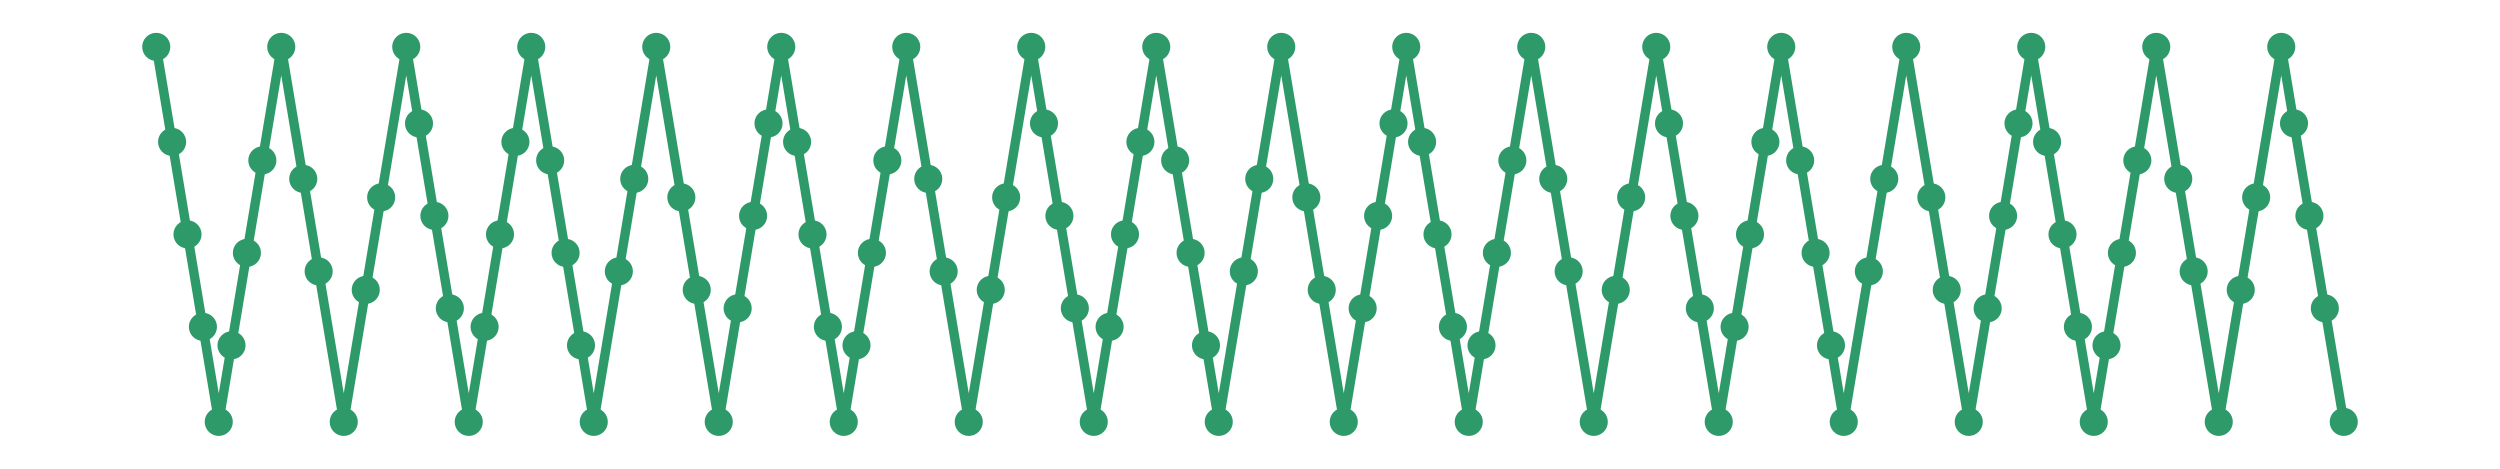 <?xml version="1.0" encoding="utf-8" ?>
<svg xmlns="http://www.w3.org/2000/svg" xmlns:ev="http://www.w3.org/2001/xml-events" xmlns:xlink="http://www.w3.org/1999/xlink" baseProfile="full" height="15mm" version="1.1" viewBox="0,0,80,15" width="80mm">
    <defs>
        <style type="text/css"><![CDATA[
.stitch_line {
    stroke-width: 0.3;
    stroke-linejoin: round;
    stroke-linecap: round;
    fill: none;
}
.path_center_line {
    fill: none;
    stroke:#808080;
    stroke-width: 0.2;
    stroke-linejoin: round;
    stroke-linecap: round;
}
.path_contour {
    fill: #808080;
    fill-opacity: 0.3;
    stroke: #808080;
    stroke-opacity: 1;
    stroke-width: 0.3;
}
.text{
    text-anchor: middle;
    dominant-baseline: middle;
    font-family: sans-serif;
    font-size: 1.5mm;
}
.smalltext{
    text-anchor: middle;
    dominant-baseline: middle;
    font-family: sans-serif;
    font-size: 1mm;
}
.color_0 {
    stroke:#2e9a69;
}
.dot_0 {
    marker-start:url(#dot_0);
    marker-mid:url(#dot_0);
    marker-end:url(#dot_0);
}
]]></style>
        <marker id="dot_0" markerHeight="3.0" markerWidth="3.0" refX="1.5" refY="1.5">
            <circle cx="1.5" cy="1.5" fill="#2e9a69" r="1.5"/>
        </marker>
    </defs>
    <g>
        <path class="stitch_line color_0 dot_0" d="M 5.000, 1.500  L 5.507, 4.541  L 6.000, 7.500  L 6.493, 10.459  L 7.000, 13.500  L 7.408, 11.051  L 7.901, 8.092  L 8.395, 5.133  L 9.000, 1.500  L 9.704, 5.724  L 10.197, 8.684  L 11.000, 13.500  L 11.704, 9.276  L 12.197, 6.316  L 13.000, 1.500  L 13.408, 3.949  L 13.901, 6.908  L 14.395, 9.867  L 15.000, 13.500  L 15.507, 10.459  L 16.000, 7.500  L 16.493, 4.541  L 17.000, 1.500  L 17.605, 5.133  L 18.099, 8.092  L 18.592, 11.051  L 19.000, 13.500  L 19.803, 8.684  L 20.296, 5.724  L 21.000, 1.500  L 21.803, 6.316  L 22.296, 9.276  L 23.000, 13.500  L 23.605, 9.867  L 24.099, 6.908  L 24.592, 3.949  L 25.000, 1.500  L 25.507, 4.541  L 26.000, 7.500  L 26.493, 10.459  L 27.000, 13.500  L 27.408, 11.051  L 27.901, 8.092  L 28.395, 5.133  L 29.000, 1.500  L 29.704, 5.724  L 30.197, 8.684  L 31.000, 13.500  L 31.704, 9.276  L 32.197, 6.316  L 33.000, 1.500  L 33.408, 3.949  L 33.901, 6.908  L 34.395, 9.867  L 35.000, 13.500  L 35.507, 10.459  L 36.000, 7.500  L 36.493, 4.541  L 37.000, 1.500  L 37.605, 5.133  L 38.099, 8.092  L 38.592, 11.051  L 39.000, 13.500  L 39.803, 8.684  L 40.296, 5.724  L 41.000, 1.500  L 41.803, 6.316  L 42.296, 9.276  L 43.000, 13.500  L 43.605, 9.867  L 44.099, 6.908  L 44.592, 3.949  L 45.000, 1.500  L 45.507, 4.541  L 46.000, 7.500  L 46.493, 10.459  L 47.000, 13.500  L 47.408, 11.051  L 47.901, 8.092  L 48.395, 5.133  L 49.000, 1.500  L 49.704, 5.724  L 50.197, 8.684  L 51.000, 13.500  L 51.704, 9.276  L 52.197, 6.316  L 53.000, 1.500  L 53.408, 3.949  L 53.901, 6.908  L 54.395, 9.867  L 55.000, 13.500  L 55.507, 10.459  L 56.000, 7.500  L 56.493, 4.541  L 57.000, 1.500  L 57.605, 5.133  L 58.099, 8.092  L 58.592, 11.051  L 59.000, 13.500  L 59.803, 8.684  L 60.296, 5.724  L 61.000, 1.500  L 61.803, 6.316  L 62.296, 9.276  L 63.000, 13.500  L 63.605, 9.867  L 64.099, 6.908  L 64.592, 3.949  L 65.000, 1.500  L 65.507, 4.541  L 66.000, 7.500  L 66.493, 10.459  L 67.000, 13.500  L 67.408, 11.051  L 67.901, 8.092  L 68.395, 5.133  L 69.000, 1.500  L 69.704, 5.724  L 70.197, 8.684  L 71.000, 13.500  L 71.704, 9.276  L 72.197, 6.316  L 73.000, 1.500  L 73.408, 3.949  L 73.901, 6.908  L 74.395, 9.867  L 75.000, 13.500 "/>
    </g>
</svg>
